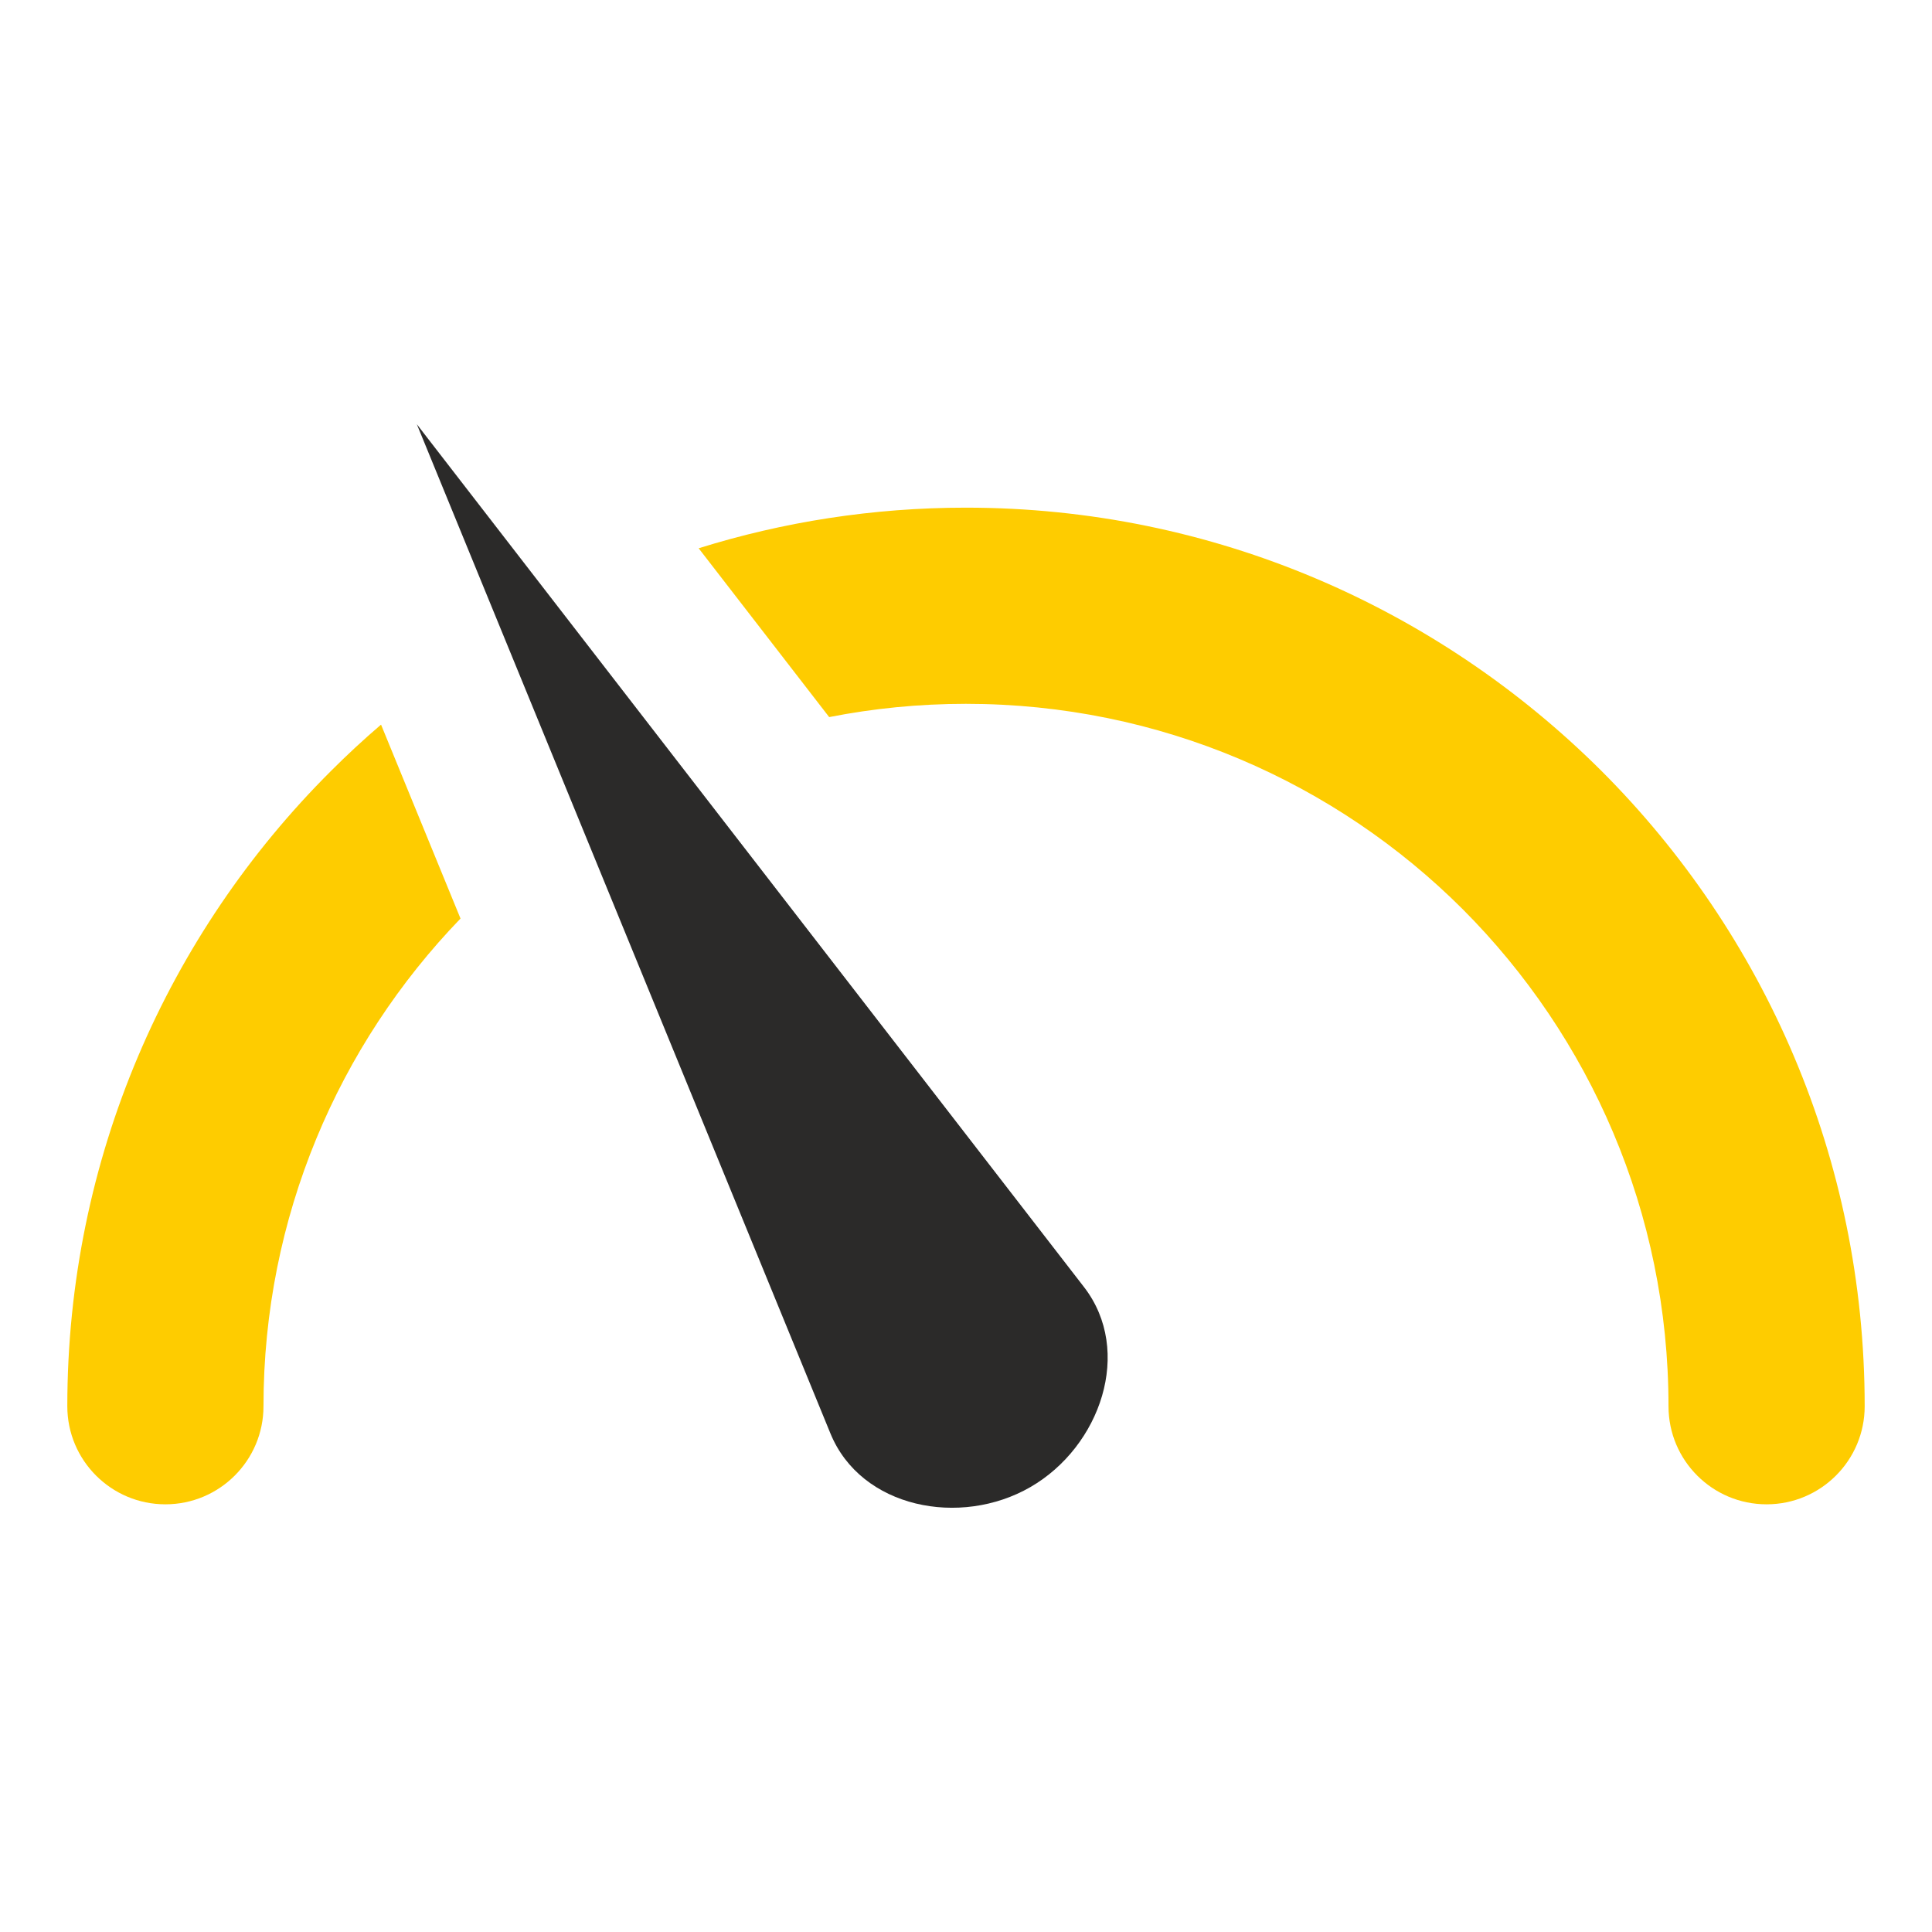 <?xml version="1.0" encoding="UTF-8"?>
<!DOCTYPE svg PUBLIC "-//W3C//DTD SVG 1.1//EN" "http://www.w3.org/Graphics/SVG/1.1/DTD/svg11.dtd">
<!-- Creator: CorelDRAW X8 -->
<svg xmlns="http://www.w3.org/2000/svg" xml:space="preserve" width="64px" height="64px" version="1.1" style="shape-rendering:geometricPrecision; text-rendering:geometricPrecision; image-rendering:optimizeQuality; fill-rule:evenodd; clip-rule:evenodd"
viewBox="0 0 562939 562939"
 xmlns:xlink="http://www.w3.org/1999/xlink">
 <defs>
  <style type="text/css">
   <![CDATA[
    .fil0 {fill:none}
    .fil2 {fill:#2B2A29}
    .fil1 {fill:#FECC00;fill-rule:nonzero}
   ]]>
  </style>
 </defs>
 <g id="Ebene_x0020_1">
  <rect class="fil0" x="-2" y="-1" width="562937" height="562938"/>
  <g id="_2311718152512">
   <path class="fil1" d="M486164 409742c0,15781 12789,28580 28580,28580 15781,0 28580,-12799 28580,-28580 0,-72266 -29328,-137748 -76712,-185132 -47499,-47353 -112950,-76691 -185174,-76691 -27094,0 -53254,4145 -77865,11833l38034 49192c12872,-2535 26190,-3865 39831,-3865 56579,0 107807,22918 144812,59893 36985,37088 59914,88285 59914,144770zm-375137 -198606c-5049,4322 -9932,8841 -14638,13557 -47457,47312 -76775,112783 -76775,185049 0,15781 12800,28580 28581,28580 15780,0 28580,-12799 28580,-28580 0,-55165 21879,-105282 57409,-142100l-23157 -56506z"/>
   <path class="fil2" d="M121458 123619l120512 294060c8914,21765 37868,27407 58272,15615 20415,-11781 30024,-39634 15615,-58272l-194399 -251403z"/>
  </g>
 </g>
</svg>
